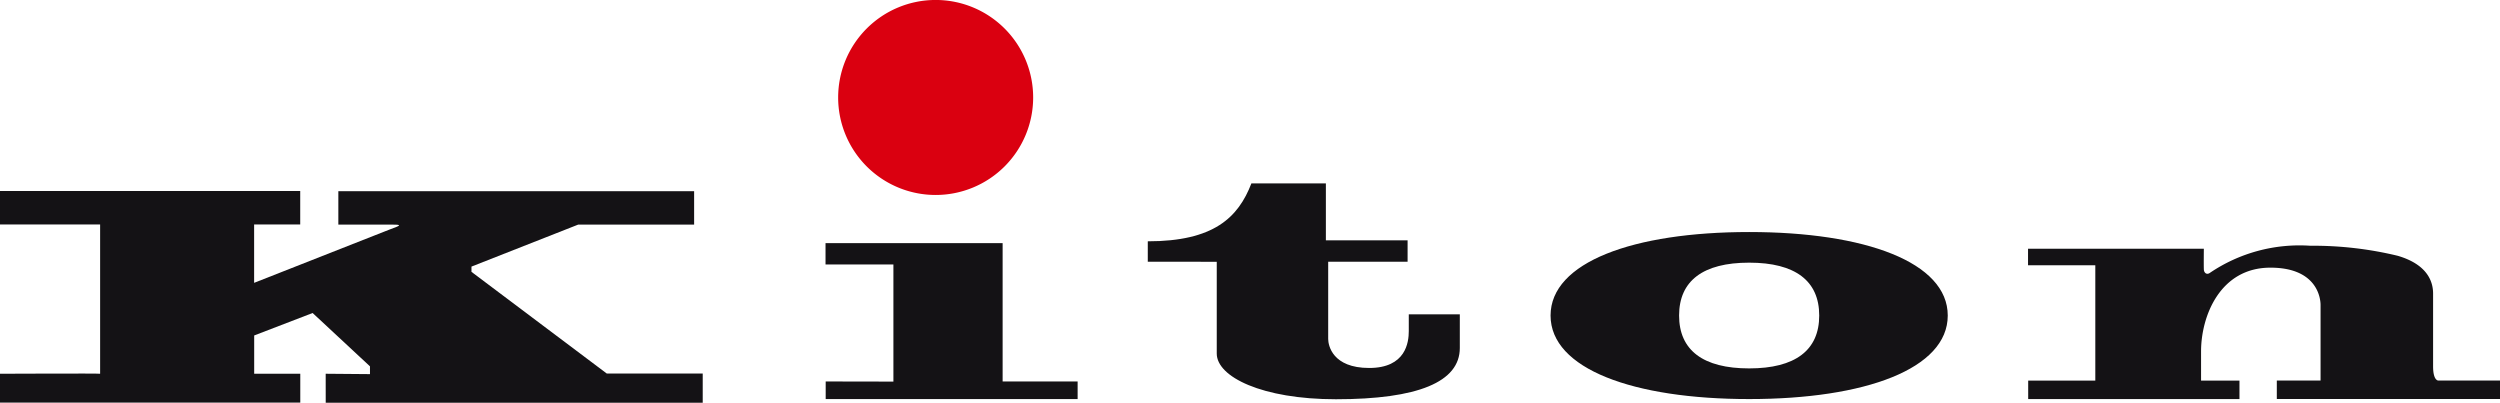 <svg xmlns="http://www.w3.org/2000/svg" width="80" height="12.888" viewBox="0 0 80 12.888"><defs><style>.a{fill:#141215;}.b{fill:#da0010;}</style></defs><g transform="translate(-286.625 -276.001)"><path class="a" d="M297.048,303.317h12.064v-.934h-3.069l-4.331-3.255v-.168l3.413-1.343h3.712v-1.07H297.452v1.07H299.2c.3,0,.247.029-.124.163l-4.319,1.7v-1.868h1.475v-1.07h-9.611v1.07h3.208v4.777c0-.014-3.208,0-3.208,0v.923h9.613l0-.923h-1.475v-1.225l1.87-.719,1.835,1.707v.249c-.2,0-1.417-.012-1.417-.012Z" transform="translate(0 -14.428)"/><path class="a" d="M412.167,298.218v2.937c0,.744,1.449,1.462,3.814,1.462,2.624,0,3.964-.553,3.964-1.641V299.9h-1.633v.538c0,.355-.093,1.178-1.267,1.178s-1.312-.722-1.312-.929v-2.471h2.541v-.684h-2.615v-1.823h-2.383c-.422,1.095-1.206,1.854-3.316,1.854v.653Z" transform="translate(-86.606 -13.84)"/><path class="a" d="M457.352,303.607c0-1.11.765-1.692,2.242-1.692s2.242.582,2.242,1.692-.766,1.692-2.242,1.692-2.242-.583-2.242-1.692m-4.113,0c0,1.707,2.646,2.673,6.355,2.673s6.355-.966,6.355-2.673-2.646-2.672-6.355-2.672-6.355.966-6.355,2.672" transform="translate(-116.996 -17.509)"/><path class="a" d="M375.349,306.554v.564h8.062v-.564h-2.4v-4.426h-5.667v.682l2.172,0v3.748Z" transform="translate(-62.302 -18.346)"/><path class="b" d="M376.7,279.12a3.12,3.12,0,1,1,3.12,3.12,3.119,3.119,0,0,1-3.12-3.12" transform="translate(-63.254)"/><path class="a" d="M504.547,302.506v.529H506.7v3.69h-2.148v.591h6.761v-.591h-1.229v-.935c0-1.13.608-2.679,2.219-2.679,1.487,0,1.605.967,1.605,1.193v2.42h-1.4v.591h7.15v-.591h-1.971s-.178.029-.178-.456v-2.328c0-.321-.126-.915-1.133-1.209a11.512,11.512,0,0,0-2.8-.321,5.112,5.112,0,0,0-3.21.868c-.1.072-.189,0-.193-.111-.006-.16,0-.662,0-.662Z" transform="translate(-153.025 -18.545)"/></g></svg>